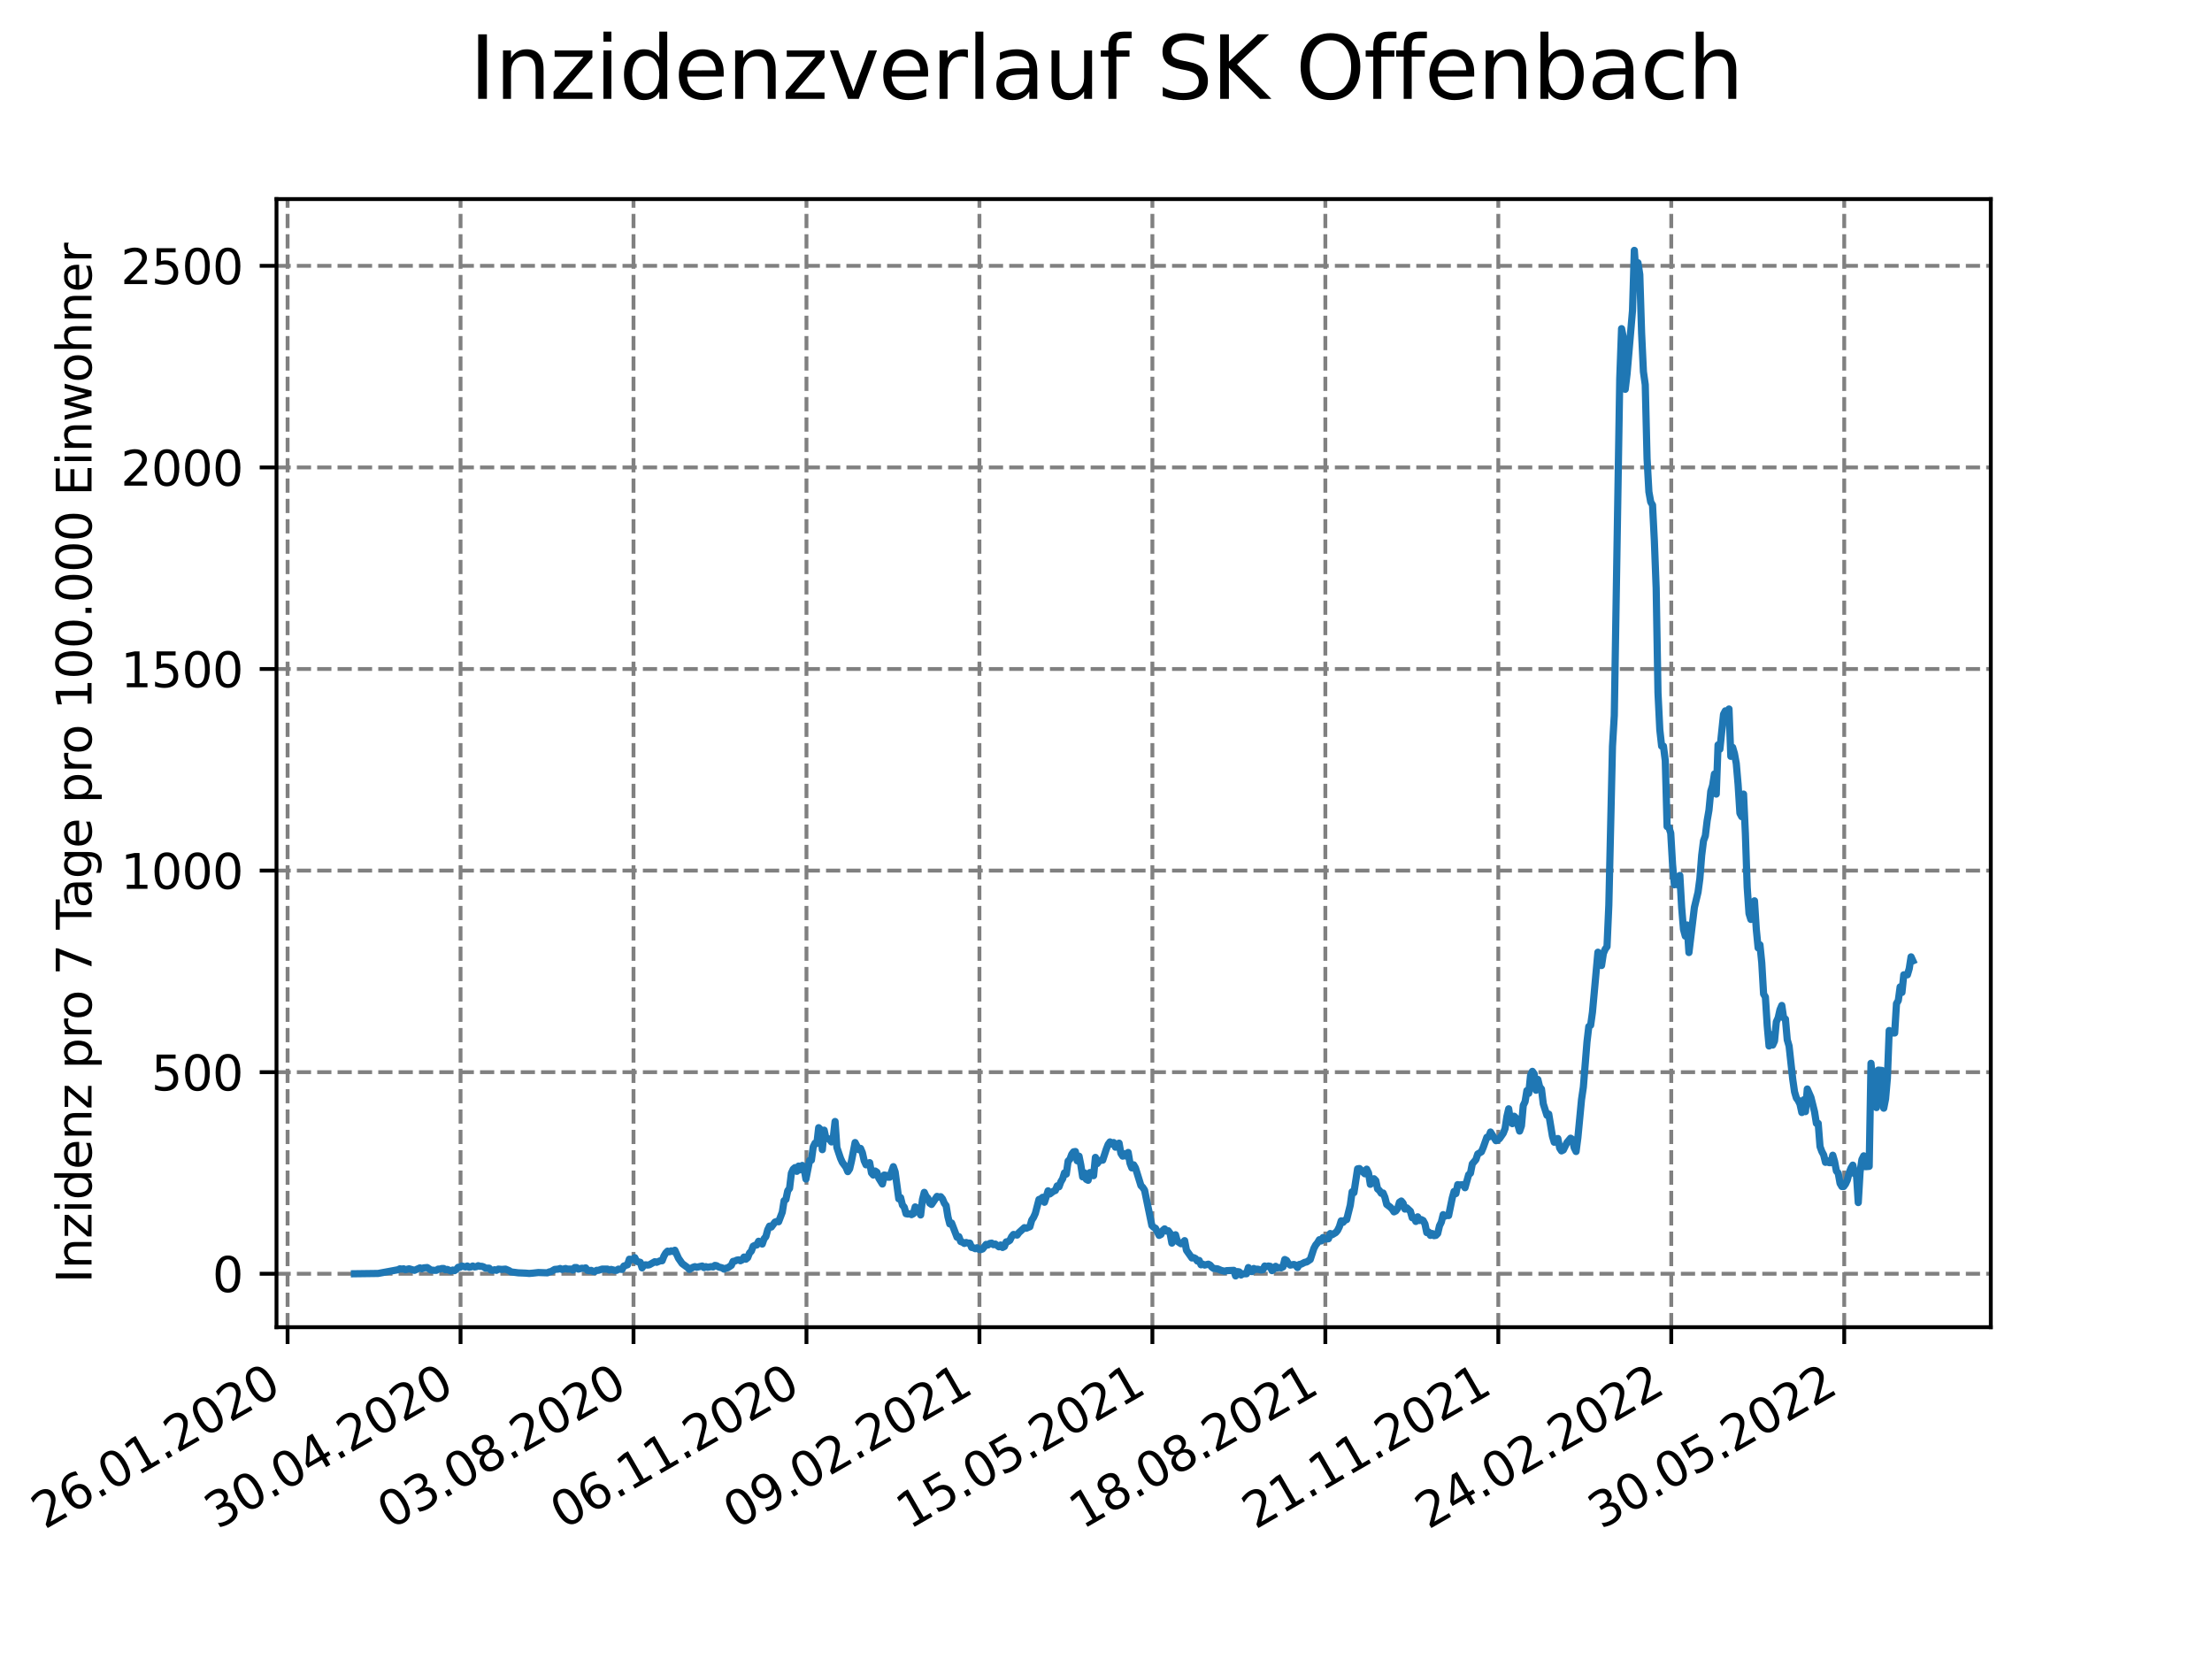 <?xml version="1.0" encoding="utf-8" standalone="no"?>
<!DOCTYPE svg PUBLIC "-//W3C//DTD SVG 1.1//EN"
  "http://www.w3.org/Graphics/SVG/1.1/DTD/svg11.dtd">
<svg xmlns:xlink="http://www.w3.org/1999/xlink" width="460.8pt" height="345.6pt" viewBox="0 0 460.8 345.6" xmlns="http://www.w3.org/2000/svg" version="1.1">
 <defs>
  <style type="text/css">*{stroke-linejoin: round; stroke-linecap: butt}</style>
 </defs>
 <g id="figure_1">
  <g id="patch_1">
   <path d="M 0 345.6 
L 460.8 345.6 
L 460.8 0 
L 0 0 
z
" style="fill: #ffffff"/>
  </g>
  <g id="axes_1">
   <g id="patch_2">
    <path d="M 57.6 276.48 
L 414.72 276.48 
L 414.72 41.472 
L 57.6 41.472 
z
" style="fill: #ffffff"/>
   </g>
   <g id="matplotlib.axis_1">
    <g id="xtick_1">
     <g id="line2d_1">
      <path d="M 59.91 276.48 
L 59.91 41.472 
" clip-path="url(#p2d84b7c6f8)" style="fill: none; stroke-dasharray: 2.96,1.28; stroke-dashoffset: 0; stroke: #808080; stroke-width: 0.8"/>
     </g>
     <g id="line2d_2">
      <defs>
       <path id="m01590e7785" d="M 0 0 
L 0 3.5 
" style="stroke: #000000; stroke-width: 0.8"/>
      </defs>
      <g>
       <use xlink:href="#m01590e7785" x="59.91" y="276.48" style="stroke: #000000; stroke-width: 0.8"/>
      </g>
     </g>
     <g id="text_1">
      <!-- 26.01.2020 -->
      <g transform="translate(9.285 318.689)rotate(-30)scale(0.1 -0.1)">
       <defs>
        <path id="DejaVuSans-32" d="M 1228 531 
L 3431 531 
L 3431 0 
L 469 0 
L 469 531 
Q 828 903 1448 1529 
Q 2069 2156 2228 2338 
Q 2531 2678 2651 2914 
Q 2772 3150 2772 3378 
Q 2772 3750 2511 3984 
Q 2250 4219 1831 4219 
Q 1534 4219 1204 4116 
Q 875 4013 500 3803 
L 500 4441 
Q 881 4594 1212 4672 
Q 1544 4750 1819 4750 
Q 2544 4750 2975 4387 
Q 3406 4025 3406 3419 
Q 3406 3131 3298 2873 
Q 3191 2616 2906 2266 
Q 2828 2175 2409 1742 
Q 1991 1309 1228 531 
z
" transform="scale(0.016)"/>
        <path id="DejaVuSans-36" d="M 2113 2584 
Q 1688 2584 1439 2293 
Q 1191 2003 1191 1497 
Q 1191 994 1439 701 
Q 1688 409 2113 409 
Q 2538 409 2786 701 
Q 3034 994 3034 1497 
Q 3034 2003 2786 2293 
Q 2538 2584 2113 2584 
z
M 3366 4563 
L 3366 3988 
Q 3128 4100 2886 4159 
Q 2644 4219 2406 4219 
Q 1781 4219 1451 3797 
Q 1122 3375 1075 2522 
Q 1259 2794 1537 2939 
Q 1816 3084 2150 3084 
Q 2853 3084 3261 2657 
Q 3669 2231 3669 1497 
Q 3669 778 3244 343 
Q 2819 -91 2113 -91 
Q 1303 -91 875 529 
Q 447 1150 447 2328 
Q 447 3434 972 4092 
Q 1497 4750 2381 4750 
Q 2619 4750 2861 4703 
Q 3103 4656 3366 4563 
z
" transform="scale(0.016)"/>
        <path id="DejaVuSans-2e" d="M 684 794 
L 1344 794 
L 1344 0 
L 684 0 
L 684 794 
z
" transform="scale(0.016)"/>
        <path id="DejaVuSans-30" d="M 2034 4250 
Q 1547 4250 1301 3770 
Q 1056 3291 1056 2328 
Q 1056 1369 1301 889 
Q 1547 409 2034 409 
Q 2525 409 2770 889 
Q 3016 1369 3016 2328 
Q 3016 3291 2770 3770 
Q 2525 4250 2034 4250 
z
M 2034 4750 
Q 2819 4750 3233 4129 
Q 3647 3509 3647 2328 
Q 3647 1150 3233 529 
Q 2819 -91 2034 -91 
Q 1250 -91 836 529 
Q 422 1150 422 2328 
Q 422 3509 836 4129 
Q 1250 4750 2034 4750 
z
" transform="scale(0.016)"/>
        <path id="DejaVuSans-31" d="M 794 531 
L 1825 531 
L 1825 4091 
L 703 3866 
L 703 4441 
L 1819 4666 
L 2450 4666 
L 2450 531 
L 3481 531 
L 3481 0 
L 794 0 
L 794 531 
z
" transform="scale(0.016)"/>
       </defs>
       <use xlink:href="#DejaVuSans-32"/>
       <use xlink:href="#DejaVuSans-36" x="63.623"/>
       <use xlink:href="#DejaVuSans-2e" x="127.246"/>
       <use xlink:href="#DejaVuSans-30" x="159.033"/>
       <use xlink:href="#DejaVuSans-31" x="222.656"/>
       <use xlink:href="#DejaVuSans-2e" x="286.279"/>
       <use xlink:href="#DejaVuSans-32" x="318.066"/>
       <use xlink:href="#DejaVuSans-30" x="381.689"/>
       <use xlink:href="#DejaVuSans-32" x="445.312"/>
       <use xlink:href="#DejaVuSans-30" x="508.936"/>
      </g>
     </g>
    </g>
    <g id="xtick_2">
     <g id="line2d_3">
      <path d="M 95.941 276.48 
L 95.941 41.472 
" clip-path="url(#p2d84b7c6f8)" style="fill: none; stroke-dasharray: 2.96,1.28; stroke-dashoffset: 0; stroke: #808080; stroke-width: 0.8"/>
     </g>
     <g id="line2d_4">
      <g>
       <use xlink:href="#m01590e7785" x="95.941" y="276.48" style="stroke: #000000; stroke-width: 0.8"/>
      </g>
     </g>
     <g id="text_2">
      <!-- 30.04.2020 -->
      <g transform="translate(45.316 318.689)rotate(-30)scale(0.1 -0.1)">
       <defs>
        <path id="DejaVuSans-33" d="M 2597 2516 
Q 3050 2419 3304 2112 
Q 3559 1806 3559 1356 
Q 3559 666 3084 287 
Q 2609 -91 1734 -91 
Q 1441 -91 1130 -33 
Q 819 25 488 141 
L 488 750 
Q 750 597 1062 519 
Q 1375 441 1716 441 
Q 2309 441 2620 675 
Q 2931 909 2931 1356 
Q 2931 1769 2642 2001 
Q 2353 2234 1838 2234 
L 1294 2234 
L 1294 2753 
L 1863 2753 
Q 2328 2753 2575 2939 
Q 2822 3125 2822 3475 
Q 2822 3834 2567 4026 
Q 2313 4219 1838 4219 
Q 1578 4219 1281 4162 
Q 984 4106 628 3988 
L 628 4550 
Q 988 4650 1302 4700 
Q 1616 4750 1894 4750 
Q 2613 4750 3031 4423 
Q 3450 4097 3450 3541 
Q 3450 3153 3228 2886 
Q 3006 2619 2597 2516 
z
" transform="scale(0.016)"/>
        <path id="DejaVuSans-34" d="M 2419 4116 
L 825 1625 
L 2419 1625 
L 2419 4116 
z
M 2253 4666 
L 3047 4666 
L 3047 1625 
L 3713 1625 
L 3713 1100 
L 3047 1100 
L 3047 0 
L 2419 0 
L 2419 1100 
L 313 1100 
L 313 1709 
L 2253 4666 
z
" transform="scale(0.016)"/>
       </defs>
       <use xlink:href="#DejaVuSans-33"/>
       <use xlink:href="#DejaVuSans-30" x="63.623"/>
       <use xlink:href="#DejaVuSans-2e" x="127.246"/>
       <use xlink:href="#DejaVuSans-30" x="159.033"/>
       <use xlink:href="#DejaVuSans-34" x="222.656"/>
       <use xlink:href="#DejaVuSans-2e" x="286.279"/>
       <use xlink:href="#DejaVuSans-32" x="318.066"/>
       <use xlink:href="#DejaVuSans-30" x="381.689"/>
       <use xlink:href="#DejaVuSans-32" x="445.312"/>
       <use xlink:href="#DejaVuSans-30" x="508.936"/>
      </g>
     </g>
    </g>
    <g id="xtick_3">
     <g id="line2d_5">
      <path d="M 131.972 276.48 
L 131.972 41.472 
" clip-path="url(#p2d84b7c6f8)" style="fill: none; stroke-dasharray: 2.96,1.28; stroke-dashoffset: 0; stroke: #808080; stroke-width: 0.8"/>
     </g>
     <g id="line2d_6">
      <g>
       <use xlink:href="#m01590e7785" x="131.972" y="276.48" style="stroke: #000000; stroke-width: 0.8"/>
      </g>
     </g>
     <g id="text_3">
      <!-- 03.08.2020 -->
      <g transform="translate(81.346 318.689)rotate(-30)scale(0.1 -0.1)">
       <defs>
        <path id="DejaVuSans-38" d="M 2034 2216 
Q 1584 2216 1326 1975 
Q 1069 1734 1069 1313 
Q 1069 891 1326 650 
Q 1584 409 2034 409 
Q 2484 409 2743 651 
Q 3003 894 3003 1313 
Q 3003 1734 2745 1975 
Q 2488 2216 2034 2216 
z
M 1403 2484 
Q 997 2584 770 2862 
Q 544 3141 544 3541 
Q 544 4100 942 4425 
Q 1341 4750 2034 4750 
Q 2731 4750 3128 4425 
Q 3525 4100 3525 3541 
Q 3525 3141 3298 2862 
Q 3072 2584 2669 2484 
Q 3125 2378 3379 2068 
Q 3634 1759 3634 1313 
Q 3634 634 3220 271 
Q 2806 -91 2034 -91 
Q 1263 -91 848 271 
Q 434 634 434 1313 
Q 434 1759 690 2068 
Q 947 2378 1403 2484 
z
M 1172 3481 
Q 1172 3119 1398 2916 
Q 1625 2713 2034 2713 
Q 2441 2713 2670 2916 
Q 2900 3119 2900 3481 
Q 2900 3844 2670 4047 
Q 2441 4250 2034 4250 
Q 1625 4250 1398 4047 
Q 1172 3844 1172 3481 
z
" transform="scale(0.016)"/>
       </defs>
       <use xlink:href="#DejaVuSans-30"/>
       <use xlink:href="#DejaVuSans-33" x="63.623"/>
       <use xlink:href="#DejaVuSans-2e" x="127.246"/>
       <use xlink:href="#DejaVuSans-30" x="159.033"/>
       <use xlink:href="#DejaVuSans-38" x="222.656"/>
       <use xlink:href="#DejaVuSans-2e" x="286.279"/>
       <use xlink:href="#DejaVuSans-32" x="318.066"/>
       <use xlink:href="#DejaVuSans-30" x="381.689"/>
       <use xlink:href="#DejaVuSans-32" x="445.312"/>
       <use xlink:href="#DejaVuSans-30" x="508.936"/>
      </g>
     </g>
    </g>
    <g id="xtick_4">
     <g id="line2d_7">
      <path d="M 168.002 276.48 
L 168.002 41.472 
" clip-path="url(#p2d84b7c6f8)" style="fill: none; stroke-dasharray: 2.96,1.28; stroke-dashoffset: 0; stroke: #808080; stroke-width: 0.8"/>
     </g>
     <g id="line2d_8">
      <g>
       <use xlink:href="#m01590e7785" x="168.002" y="276.48" style="stroke: #000000; stroke-width: 0.8"/>
      </g>
     </g>
     <g id="text_4">
      <!-- 06.11.2020 -->
      <g transform="translate(117.377 318.689)rotate(-30)scale(0.1 -0.1)">
       <use xlink:href="#DejaVuSans-30"/>
       <use xlink:href="#DejaVuSans-36" x="63.623"/>
       <use xlink:href="#DejaVuSans-2e" x="127.246"/>
       <use xlink:href="#DejaVuSans-31" x="159.033"/>
       <use xlink:href="#DejaVuSans-31" x="222.656"/>
       <use xlink:href="#DejaVuSans-2e" x="286.279"/>
       <use xlink:href="#DejaVuSans-32" x="318.066"/>
       <use xlink:href="#DejaVuSans-30" x="381.689"/>
       <use xlink:href="#DejaVuSans-32" x="445.312"/>
       <use xlink:href="#DejaVuSans-30" x="508.936"/>
      </g>
     </g>
    </g>
    <g id="xtick_5">
     <g id="line2d_9">
      <path d="M 204.033 276.48 
L 204.033 41.472 
" clip-path="url(#p2d84b7c6f8)" style="fill: none; stroke-dasharray: 2.96,1.28; stroke-dashoffset: 0; stroke: #808080; stroke-width: 0.8"/>
     </g>
     <g id="line2d_10">
      <g>
       <use xlink:href="#m01590e7785" x="204.033" y="276.48" style="stroke: #000000; stroke-width: 0.8"/>
      </g>
     </g>
     <g id="text_5">
      <!-- 09.02.2021 -->
      <g transform="translate(153.408 318.689)rotate(-30)scale(0.1 -0.1)">
       <defs>
        <path id="DejaVuSans-39" d="M 703 97 
L 703 672 
Q 941 559 1184 500 
Q 1428 441 1663 441 
Q 2288 441 2617 861 
Q 2947 1281 2994 2138 
Q 2813 1869 2534 1725 
Q 2256 1581 1919 1581 
Q 1219 1581 811 2004 
Q 403 2428 403 3163 
Q 403 3881 828 4315 
Q 1253 4750 1959 4750 
Q 2769 4750 3195 4129 
Q 3622 3509 3622 2328 
Q 3622 1225 3098 567 
Q 2575 -91 1691 -91 
Q 1453 -91 1209 -44 
Q 966 3 703 97 
z
M 1959 2075 
Q 2384 2075 2632 2365 
Q 2881 2656 2881 3163 
Q 2881 3666 2632 3958 
Q 2384 4250 1959 4250 
Q 1534 4250 1286 3958 
Q 1038 3666 1038 3163 
Q 1038 2656 1286 2365 
Q 1534 2075 1959 2075 
z
" transform="scale(0.016)"/>
       </defs>
       <use xlink:href="#DejaVuSans-30"/>
       <use xlink:href="#DejaVuSans-39" x="63.623"/>
       <use xlink:href="#DejaVuSans-2e" x="127.246"/>
       <use xlink:href="#DejaVuSans-30" x="159.033"/>
       <use xlink:href="#DejaVuSans-32" x="222.656"/>
       <use xlink:href="#DejaVuSans-2e" x="286.279"/>
       <use xlink:href="#DejaVuSans-32" x="318.066"/>
       <use xlink:href="#DejaVuSans-30" x="381.689"/>
       <use xlink:href="#DejaVuSans-32" x="445.312"/>
       <use xlink:href="#DejaVuSans-31" x="508.936"/>
      </g>
     </g>
    </g>
    <g id="xtick_6">
     <g id="line2d_11">
      <path d="M 240.063 276.48 
L 240.063 41.472 
" clip-path="url(#p2d84b7c6f8)" style="fill: none; stroke-dasharray: 2.96,1.28; stroke-dashoffset: 0; stroke: #808080; stroke-width: 0.8"/>
     </g>
     <g id="line2d_12">
      <g>
       <use xlink:href="#m01590e7785" x="240.063" y="276.48" style="stroke: #000000; stroke-width: 0.8"/>
      </g>
     </g>
     <g id="text_6">
      <!-- 15.05.2021 -->
      <g transform="translate(189.438 318.689)rotate(-30)scale(0.1 -0.1)">
       <defs>
        <path id="DejaVuSans-35" d="M 691 4666 
L 3169 4666 
L 3169 4134 
L 1269 4134 
L 1269 2991 
Q 1406 3038 1543 3061 
Q 1681 3084 1819 3084 
Q 2600 3084 3056 2656 
Q 3513 2228 3513 1497 
Q 3513 744 3044 326 
Q 2575 -91 1722 -91 
Q 1428 -91 1123 -41 
Q 819 9 494 109 
L 494 744 
Q 775 591 1075 516 
Q 1375 441 1709 441 
Q 2250 441 2565 725 
Q 2881 1009 2881 1497 
Q 2881 1984 2565 2268 
Q 2250 2553 1709 2553 
Q 1456 2553 1204 2497 
Q 953 2441 691 2322 
L 691 4666 
z
" transform="scale(0.016)"/>
       </defs>
       <use xlink:href="#DejaVuSans-31"/>
       <use xlink:href="#DejaVuSans-35" x="63.623"/>
       <use xlink:href="#DejaVuSans-2e" x="127.246"/>
       <use xlink:href="#DejaVuSans-30" x="159.033"/>
       <use xlink:href="#DejaVuSans-35" x="222.656"/>
       <use xlink:href="#DejaVuSans-2e" x="286.279"/>
       <use xlink:href="#DejaVuSans-32" x="318.066"/>
       <use xlink:href="#DejaVuSans-30" x="381.689"/>
       <use xlink:href="#DejaVuSans-32" x="445.312"/>
       <use xlink:href="#DejaVuSans-31" x="508.936"/>
      </g>
     </g>
    </g>
    <g id="xtick_7">
     <g id="line2d_13">
      <path d="M 276.094 276.48 
L 276.094 41.472 
" clip-path="url(#p2d84b7c6f8)" style="fill: none; stroke-dasharray: 2.96,1.28; stroke-dashoffset: 0; stroke: #808080; stroke-width: 0.8"/>
     </g>
     <g id="line2d_14">
      <g>
       <use xlink:href="#m01590e7785" x="276.094" y="276.48" style="stroke: #000000; stroke-width: 0.8"/>
      </g>
     </g>
     <g id="text_7">
      <!-- 18.08.2021 -->
      <g transform="translate(225.469 318.689)rotate(-30)scale(0.1 -0.1)">
       <use xlink:href="#DejaVuSans-31"/>
       <use xlink:href="#DejaVuSans-38" x="63.623"/>
       <use xlink:href="#DejaVuSans-2e" x="127.246"/>
       <use xlink:href="#DejaVuSans-30" x="159.033"/>
       <use xlink:href="#DejaVuSans-38" x="222.656"/>
       <use xlink:href="#DejaVuSans-2e" x="286.279"/>
       <use xlink:href="#DejaVuSans-32" x="318.066"/>
       <use xlink:href="#DejaVuSans-30" x="381.689"/>
       <use xlink:href="#DejaVuSans-32" x="445.312"/>
       <use xlink:href="#DejaVuSans-31" x="508.936"/>
      </g>
     </g>
    </g>
    <g id="xtick_8">
     <g id="line2d_15">
      <path d="M 312.124 276.48 
L 312.124 41.472 
" clip-path="url(#p2d84b7c6f8)" style="fill: none; stroke-dasharray: 2.96,1.28; stroke-dashoffset: 0; stroke: #808080; stroke-width: 0.8"/>
     </g>
     <g id="line2d_16">
      <g>
       <use xlink:href="#m01590e7785" x="312.124" y="276.48" style="stroke: #000000; stroke-width: 0.8"/>
      </g>
     </g>
     <g id="text_8">
      <!-- 21.11.2021 -->
      <g transform="translate(261.499 318.689)rotate(-30)scale(0.1 -0.1)">
       <use xlink:href="#DejaVuSans-32"/>
       <use xlink:href="#DejaVuSans-31" x="63.623"/>
       <use xlink:href="#DejaVuSans-2e" x="127.246"/>
       <use xlink:href="#DejaVuSans-31" x="159.033"/>
       <use xlink:href="#DejaVuSans-31" x="222.656"/>
       <use xlink:href="#DejaVuSans-2e" x="286.279"/>
       <use xlink:href="#DejaVuSans-32" x="318.066"/>
       <use xlink:href="#DejaVuSans-30" x="381.689"/>
       <use xlink:href="#DejaVuSans-32" x="445.312"/>
       <use xlink:href="#DejaVuSans-31" x="508.936"/>
      </g>
     </g>
    </g>
    <g id="xtick_9">
     <g id="line2d_17">
      <path d="M 348.155 276.48 
L 348.155 41.472 
" clip-path="url(#p2d84b7c6f8)" style="fill: none; stroke-dasharray: 2.96,1.28; stroke-dashoffset: 0; stroke: #808080; stroke-width: 0.8"/>
     </g>
     <g id="line2d_18">
      <g>
       <use xlink:href="#m01590e7785" x="348.155" y="276.48" style="stroke: #000000; stroke-width: 0.8"/>
      </g>
     </g>
     <g id="text_9">
      <!-- 24.02.2022 -->
      <g transform="translate(297.53 318.689)rotate(-30)scale(0.1 -0.1)">
       <use xlink:href="#DejaVuSans-32"/>
       <use xlink:href="#DejaVuSans-34" x="63.623"/>
       <use xlink:href="#DejaVuSans-2e" x="127.246"/>
       <use xlink:href="#DejaVuSans-30" x="159.033"/>
       <use xlink:href="#DejaVuSans-32" x="222.656"/>
       <use xlink:href="#DejaVuSans-2e" x="286.279"/>
       <use xlink:href="#DejaVuSans-32" x="318.066"/>
       <use xlink:href="#DejaVuSans-30" x="381.689"/>
       <use xlink:href="#DejaVuSans-32" x="445.312"/>
       <use xlink:href="#DejaVuSans-32" x="508.936"/>
      </g>
     </g>
    </g>
    <g id="xtick_10">
     <g id="line2d_19">
      <path d="M 384.186 276.48 
L 384.186 41.472 
" clip-path="url(#p2d84b7c6f8)" style="fill: none; stroke-dasharray: 2.96,1.28; stroke-dashoffset: 0; stroke: #808080; stroke-width: 0.8"/>
     </g>
     <g id="line2d_20">
      <g>
       <use xlink:href="#m01590e7785" x="384.186" y="276.48" style="stroke: #000000; stroke-width: 0.8"/>
      </g>
     </g>
     <g id="text_10">
      <!-- 30.05.2022 -->
      <g transform="translate(333.56 318.689)rotate(-30)scale(0.1 -0.1)">
       <use xlink:href="#DejaVuSans-33"/>
       <use xlink:href="#DejaVuSans-30" x="63.623"/>
       <use xlink:href="#DejaVuSans-2e" x="127.246"/>
       <use xlink:href="#DejaVuSans-30" x="159.033"/>
       <use xlink:href="#DejaVuSans-35" x="222.656"/>
       <use xlink:href="#DejaVuSans-2e" x="286.279"/>
       <use xlink:href="#DejaVuSans-32" x="318.066"/>
       <use xlink:href="#DejaVuSans-30" x="381.689"/>
       <use xlink:href="#DejaVuSans-32" x="445.312"/>
       <use xlink:href="#DejaVuSans-32" x="508.936"/>
      </g>
     </g>
    </g>
   </g>
   <g id="matplotlib.axis_2">
    <g id="ytick_1">
     <g id="line2d_21">
      <path d="M 57.6 265.347 
L 414.72 265.347 
" clip-path="url(#p2d84b7c6f8)" style="fill: none; stroke-dasharray: 2.96,1.28; stroke-dashoffset: 0; stroke: #808080; stroke-width: 0.8"/>
     </g>
     <g id="line2d_22">
      <defs>
       <path id="m45a73d3c9c" d="M 0 0 
L -3.5 0 
" style="stroke: #000000; stroke-width: 0.8"/>
      </defs>
      <g>
       <use xlink:href="#m45a73d3c9c" x="57.6" y="265.347" style="stroke: #000000; stroke-width: 0.8"/>
      </g>
     </g>
     <g id="text_11">
      <!-- 0 -->
      <g transform="translate(44.237 269.146)scale(0.1 -0.1)">
       <use xlink:href="#DejaVuSans-30"/>
      </g>
     </g>
    </g>
    <g id="ytick_2">
     <g id="line2d_23">
      <path d="M 57.6 223.353 
L 414.72 223.353 
" clip-path="url(#p2d84b7c6f8)" style="fill: none; stroke-dasharray: 2.96,1.28; stroke-dashoffset: 0; stroke: #808080; stroke-width: 0.8"/>
     </g>
     <g id="line2d_24">
      <g>
       <use xlink:href="#m45a73d3c9c" x="57.6" y="223.353" style="stroke: #000000; stroke-width: 0.8"/>
      </g>
     </g>
     <g id="text_12">
      <!-- 500 -->
      <g transform="translate(31.512 227.152)scale(0.1 -0.1)">
       <use xlink:href="#DejaVuSans-35"/>
       <use xlink:href="#DejaVuSans-30" x="63.623"/>
       <use xlink:href="#DejaVuSans-30" x="127.246"/>
      </g>
     </g>
    </g>
    <g id="ytick_3">
     <g id="line2d_25">
      <path d="M 57.6 181.359 
L 414.72 181.359 
" clip-path="url(#p2d84b7c6f8)" style="fill: none; stroke-dasharray: 2.96,1.28; stroke-dashoffset: 0; stroke: #808080; stroke-width: 0.8"/>
     </g>
     <g id="line2d_26">
      <g>
       <use xlink:href="#m45a73d3c9c" x="57.6" y="181.359" style="stroke: #000000; stroke-width: 0.8"/>
      </g>
     </g>
     <g id="text_13">
      <!-- 1000 -->
      <g transform="translate(25.15 185.158)scale(0.1 -0.1)">
       <use xlink:href="#DejaVuSans-31"/>
       <use xlink:href="#DejaVuSans-30" x="63.623"/>
       <use xlink:href="#DejaVuSans-30" x="127.246"/>
       <use xlink:href="#DejaVuSans-30" x="190.869"/>
      </g>
     </g>
    </g>
    <g id="ytick_4">
     <g id="line2d_27">
      <path d="M 57.6 139.365 
L 414.72 139.365 
" clip-path="url(#p2d84b7c6f8)" style="fill: none; stroke-dasharray: 2.96,1.28; stroke-dashoffset: 0; stroke: #808080; stroke-width: 0.8"/>
     </g>
     <g id="line2d_28">
      <g>
       <use xlink:href="#m45a73d3c9c" x="57.6" y="139.365" style="stroke: #000000; stroke-width: 0.8"/>
      </g>
     </g>
     <g id="text_14">
      <!-- 1500 -->
      <g transform="translate(25.15 143.164)scale(0.1 -0.1)">
       <use xlink:href="#DejaVuSans-31"/>
       <use xlink:href="#DejaVuSans-35" x="63.623"/>
       <use xlink:href="#DejaVuSans-30" x="127.246"/>
       <use xlink:href="#DejaVuSans-30" x="190.869"/>
      </g>
     </g>
    </g>
    <g id="ytick_5">
     <g id="line2d_29">
      <path d="M 57.6 97.371 
L 414.72 97.371 
" clip-path="url(#p2d84b7c6f8)" style="fill: none; stroke-dasharray: 2.96,1.28; stroke-dashoffset: 0; stroke: #808080; stroke-width: 0.8"/>
     </g>
     <g id="line2d_30">
      <g>
       <use xlink:href="#m45a73d3c9c" x="57.6" y="97.371" style="stroke: #000000; stroke-width: 0.8"/>
      </g>
     </g>
     <g id="text_15">
      <!-- 2000 -->
      <g transform="translate(25.15 101.171)scale(0.1 -0.1)">
       <use xlink:href="#DejaVuSans-32"/>
       <use xlink:href="#DejaVuSans-30" x="63.623"/>
       <use xlink:href="#DejaVuSans-30" x="127.246"/>
       <use xlink:href="#DejaVuSans-30" x="190.869"/>
      </g>
     </g>
    </g>
    <g id="ytick_6">
     <g id="line2d_31">
      <path d="M 57.6 55.378 
L 414.72 55.378 
" clip-path="url(#p2d84b7c6f8)" style="fill: none; stroke-dasharray: 2.96,1.28; stroke-dashoffset: 0; stroke: #808080; stroke-width: 0.8"/>
     </g>
     <g id="line2d_32">
      <g>
       <use xlink:href="#m45a73d3c9c" x="57.6" y="55.378" style="stroke: #000000; stroke-width: 0.8"/>
      </g>
     </g>
     <g id="text_16">
      <!-- 2500 -->
      <g transform="translate(25.15 59.177)scale(0.1 -0.1)">
       <use xlink:href="#DejaVuSans-32"/>
       <use xlink:href="#DejaVuSans-35" x="63.623"/>
       <use xlink:href="#DejaVuSans-30" x="127.246"/>
       <use xlink:href="#DejaVuSans-30" x="190.869"/>
      </g>
     </g>
    </g>
    <g id="text_17">
     <!-- Inzidenz pro 7 Tage pro 100.000 Einwohner -->
     <g transform="translate(19.07 267.301)rotate(-90)scale(0.1 -0.1)">
      <defs>
       <path id="DejaVuSans-49" d="M 628 4666 
L 1259 4666 
L 1259 0 
L 628 0 
L 628 4666 
z
" transform="scale(0.016)"/>
       <path id="DejaVuSans-6e" d="M 3513 2113 
L 3513 0 
L 2938 0 
L 2938 2094 
Q 2938 2591 2744 2837 
Q 2550 3084 2163 3084 
Q 1697 3084 1428 2787 
Q 1159 2491 1159 1978 
L 1159 0 
L 581 0 
L 581 3500 
L 1159 3500 
L 1159 2956 
Q 1366 3272 1645 3428 
Q 1925 3584 2291 3584 
Q 2894 3584 3203 3211 
Q 3513 2838 3513 2113 
z
" transform="scale(0.016)"/>
       <path id="DejaVuSans-7a" d="M 353 3500 
L 3084 3500 
L 3084 2975 
L 922 459 
L 3084 459 
L 3084 0 
L 275 0 
L 275 525 
L 2438 3041 
L 353 3041 
L 353 3500 
z
" transform="scale(0.016)"/>
       <path id="DejaVuSans-69" d="M 603 3500 
L 1178 3500 
L 1178 0 
L 603 0 
L 603 3500 
z
M 603 4863 
L 1178 4863 
L 1178 4134 
L 603 4134 
L 603 4863 
z
" transform="scale(0.016)"/>
       <path id="DejaVuSans-64" d="M 2906 2969 
L 2906 4863 
L 3481 4863 
L 3481 0 
L 2906 0 
L 2906 525 
Q 2725 213 2448 61 
Q 2172 -91 1784 -91 
Q 1150 -91 751 415 
Q 353 922 353 1747 
Q 353 2572 751 3078 
Q 1150 3584 1784 3584 
Q 2172 3584 2448 3432 
Q 2725 3281 2906 2969 
z
M 947 1747 
Q 947 1113 1208 752 
Q 1469 391 1925 391 
Q 2381 391 2643 752 
Q 2906 1113 2906 1747 
Q 2906 2381 2643 2742 
Q 2381 3103 1925 3103 
Q 1469 3103 1208 2742 
Q 947 2381 947 1747 
z
" transform="scale(0.016)"/>
       <path id="DejaVuSans-65" d="M 3597 1894 
L 3597 1613 
L 953 1613 
Q 991 1019 1311 708 
Q 1631 397 2203 397 
Q 2534 397 2845 478 
Q 3156 559 3463 722 
L 3463 178 
Q 3153 47 2828 -22 
Q 2503 -91 2169 -91 
Q 1331 -91 842 396 
Q 353 884 353 1716 
Q 353 2575 817 3079 
Q 1281 3584 2069 3584 
Q 2775 3584 3186 3129 
Q 3597 2675 3597 1894 
z
M 3022 2063 
Q 3016 2534 2758 2815 
Q 2500 3097 2075 3097 
Q 1594 3097 1305 2825 
Q 1016 2553 972 2059 
L 3022 2063 
z
" transform="scale(0.016)"/>
       <path id="DejaVuSans-20" transform="scale(0.016)"/>
       <path id="DejaVuSans-70" d="M 1159 525 
L 1159 -1331 
L 581 -1331 
L 581 3500 
L 1159 3500 
L 1159 2969 
Q 1341 3281 1617 3432 
Q 1894 3584 2278 3584 
Q 2916 3584 3314 3078 
Q 3713 2572 3713 1747 
Q 3713 922 3314 415 
Q 2916 -91 2278 -91 
Q 1894 -91 1617 61 
Q 1341 213 1159 525 
z
M 3116 1747 
Q 3116 2381 2855 2742 
Q 2594 3103 2138 3103 
Q 1681 3103 1420 2742 
Q 1159 2381 1159 1747 
Q 1159 1113 1420 752 
Q 1681 391 2138 391 
Q 2594 391 2855 752 
Q 3116 1113 3116 1747 
z
" transform="scale(0.016)"/>
       <path id="DejaVuSans-72" d="M 2631 2963 
Q 2534 3019 2420 3045 
Q 2306 3072 2169 3072 
Q 1681 3072 1420 2755 
Q 1159 2438 1159 1844 
L 1159 0 
L 581 0 
L 581 3500 
L 1159 3500 
L 1159 2956 
Q 1341 3275 1631 3429 
Q 1922 3584 2338 3584 
Q 2397 3584 2469 3576 
Q 2541 3569 2628 3553 
L 2631 2963 
z
" transform="scale(0.016)"/>
       <path id="DejaVuSans-6f" d="M 1959 3097 
Q 1497 3097 1228 2736 
Q 959 2375 959 1747 
Q 959 1119 1226 758 
Q 1494 397 1959 397 
Q 2419 397 2687 759 
Q 2956 1122 2956 1747 
Q 2956 2369 2687 2733 
Q 2419 3097 1959 3097 
z
M 1959 3584 
Q 2709 3584 3137 3096 
Q 3566 2609 3566 1747 
Q 3566 888 3137 398 
Q 2709 -91 1959 -91 
Q 1206 -91 779 398 
Q 353 888 353 1747 
Q 353 2609 779 3096 
Q 1206 3584 1959 3584 
z
" transform="scale(0.016)"/>
       <path id="DejaVuSans-37" d="M 525 4666 
L 3525 4666 
L 3525 4397 
L 1831 0 
L 1172 0 
L 2766 4134 
L 525 4134 
L 525 4666 
z
" transform="scale(0.016)"/>
       <path id="DejaVuSans-54" d="M -19 4666 
L 3928 4666 
L 3928 4134 
L 2272 4134 
L 2272 0 
L 1638 0 
L 1638 4134 
L -19 4134 
L -19 4666 
z
" transform="scale(0.016)"/>
       <path id="DejaVuSans-61" d="M 2194 1759 
Q 1497 1759 1228 1600 
Q 959 1441 959 1056 
Q 959 750 1161 570 
Q 1363 391 1709 391 
Q 2188 391 2477 730 
Q 2766 1069 2766 1631 
L 2766 1759 
L 2194 1759 
z
M 3341 1997 
L 3341 0 
L 2766 0 
L 2766 531 
Q 2569 213 2275 61 
Q 1981 -91 1556 -91 
Q 1019 -91 701 211 
Q 384 513 384 1019 
Q 384 1609 779 1909 
Q 1175 2209 1959 2209 
L 2766 2209 
L 2766 2266 
Q 2766 2663 2505 2880 
Q 2244 3097 1772 3097 
Q 1472 3097 1187 3025 
Q 903 2953 641 2809 
L 641 3341 
Q 956 3463 1253 3523 
Q 1550 3584 1831 3584 
Q 2591 3584 2966 3190 
Q 3341 2797 3341 1997 
z
" transform="scale(0.016)"/>
       <path id="DejaVuSans-67" d="M 2906 1791 
Q 2906 2416 2648 2759 
Q 2391 3103 1925 3103 
Q 1463 3103 1205 2759 
Q 947 2416 947 1791 
Q 947 1169 1205 825 
Q 1463 481 1925 481 
Q 2391 481 2648 825 
Q 2906 1169 2906 1791 
z
M 3481 434 
Q 3481 -459 3084 -895 
Q 2688 -1331 1869 -1331 
Q 1566 -1331 1297 -1286 
Q 1028 -1241 775 -1147 
L 775 -588 
Q 1028 -725 1275 -790 
Q 1522 -856 1778 -856 
Q 2344 -856 2625 -561 
Q 2906 -266 2906 331 
L 2906 616 
Q 2728 306 2450 153 
Q 2172 0 1784 0 
Q 1141 0 747 490 
Q 353 981 353 1791 
Q 353 2603 747 3093 
Q 1141 3584 1784 3584 
Q 2172 3584 2450 3431 
Q 2728 3278 2906 2969 
L 2906 3500 
L 3481 3500 
L 3481 434 
z
" transform="scale(0.016)"/>
       <path id="DejaVuSans-45" d="M 628 4666 
L 3578 4666 
L 3578 4134 
L 1259 4134 
L 1259 2753 
L 3481 2753 
L 3481 2222 
L 1259 2222 
L 1259 531 
L 3634 531 
L 3634 0 
L 628 0 
L 628 4666 
z
" transform="scale(0.016)"/>
       <path id="DejaVuSans-77" d="M 269 3500 
L 844 3500 
L 1563 769 
L 2278 3500 
L 2956 3500 
L 3675 769 
L 4391 3500 
L 4966 3500 
L 4050 0 
L 3372 0 
L 2619 2869 
L 1863 0 
L 1184 0 
L 269 3500 
z
" transform="scale(0.016)"/>
       <path id="DejaVuSans-68" d="M 3513 2113 
L 3513 0 
L 2938 0 
L 2938 2094 
Q 2938 2591 2744 2837 
Q 2550 3084 2163 3084 
Q 1697 3084 1428 2787 
Q 1159 2491 1159 1978 
L 1159 0 
L 581 0 
L 581 4863 
L 1159 4863 
L 1159 2956 
Q 1366 3272 1645 3428 
Q 1925 3584 2291 3584 
Q 2894 3584 3203 3211 
Q 3513 2838 3513 2113 
z
" transform="scale(0.016)"/>
      </defs>
      <use xlink:href="#DejaVuSans-49"/>
      <use xlink:href="#DejaVuSans-6e" x="29.492"/>
      <use xlink:href="#DejaVuSans-7a" x="92.871"/>
      <use xlink:href="#DejaVuSans-69" x="145.361"/>
      <use xlink:href="#DejaVuSans-64" x="173.145"/>
      <use xlink:href="#DejaVuSans-65" x="236.621"/>
      <use xlink:href="#DejaVuSans-6e" x="298.145"/>
      <use xlink:href="#DejaVuSans-7a" x="361.523"/>
      <use xlink:href="#DejaVuSans-20" x="414.014"/>
      <use xlink:href="#DejaVuSans-70" x="445.801"/>
      <use xlink:href="#DejaVuSans-72" x="509.277"/>
      <use xlink:href="#DejaVuSans-6f" x="548.141"/>
      <use xlink:href="#DejaVuSans-20" x="609.322"/>
      <use xlink:href="#DejaVuSans-37" x="641.109"/>
      <use xlink:href="#DejaVuSans-20" x="704.732"/>
      <use xlink:href="#DejaVuSans-54" x="736.52"/>
      <use xlink:href="#DejaVuSans-61" x="781.104"/>
      <use xlink:href="#DejaVuSans-67" x="842.383"/>
      <use xlink:href="#DejaVuSans-65" x="905.859"/>
      <use xlink:href="#DejaVuSans-20" x="967.383"/>
      <use xlink:href="#DejaVuSans-70" x="999.17"/>
      <use xlink:href="#DejaVuSans-72" x="1062.646"/>
      <use xlink:href="#DejaVuSans-6f" x="1101.51"/>
      <use xlink:href="#DejaVuSans-20" x="1162.691"/>
      <use xlink:href="#DejaVuSans-31" x="1194.479"/>
      <use xlink:href="#DejaVuSans-30" x="1258.102"/>
      <use xlink:href="#DejaVuSans-30" x="1321.725"/>
      <use xlink:href="#DejaVuSans-2e" x="1385.348"/>
      <use xlink:href="#DejaVuSans-30" x="1417.135"/>
      <use xlink:href="#DejaVuSans-30" x="1480.758"/>
      <use xlink:href="#DejaVuSans-30" x="1544.381"/>
      <use xlink:href="#DejaVuSans-20" x="1608.004"/>
      <use xlink:href="#DejaVuSans-45" x="1639.791"/>
      <use xlink:href="#DejaVuSans-69" x="1702.975"/>
      <use xlink:href="#DejaVuSans-6e" x="1730.758"/>
      <use xlink:href="#DejaVuSans-77" x="1794.137"/>
      <use xlink:href="#DejaVuSans-6f" x="1875.924"/>
      <use xlink:href="#DejaVuSans-68" x="1937.105"/>
      <use xlink:href="#DejaVuSans-6e" x="2000.484"/>
      <use xlink:href="#DejaVuSans-65" x="2063.863"/>
      <use xlink:href="#DejaVuSans-72" x="2125.387"/>
     </g>
    </g>
   </g>
   <g id="line2d_33">
    <path d="M 73.833 265.347 
L 78.763 265.282 
L 82.935 264.508 
L 83.314 264.315 
L 83.694 264.38 
L 84.073 264.315 
L 84.452 264.508 
L 85.211 264.315 
L 86.349 264.637 
L 87.486 264.122 
L 87.866 264.315 
L 88.245 264.122 
L 89.004 264.057 
L 89.762 264.573 
L 90.521 264.637 
L 90.9 264.637 
L 91.279 264.38 
L 91.658 264.38 
L 92.038 264.251 
L 92.417 264.251 
L 92.796 264.508 
L 93.175 264.444 
L 93.934 264.766 
L 94.313 264.573 
L 94.693 264.702 
L 95.072 264.444 
L 95.451 263.993 
L 95.83 263.993 
L 96.21 263.735 
L 96.968 263.928 
L 97.347 263.735 
L 97.727 263.993 
L 98.106 263.928 
L 98.485 263.735 
L 98.865 263.928 
L 99.244 263.864 
L 99.623 263.67 
L 100.002 263.799 
L 100.382 263.799 
L 100.761 263.928 
L 101.14 264.186 
L 101.899 264.186 
L 102.278 264.573 
L 102.657 264.637 
L 103.036 264.508 
L 103.416 264.637 
L 103.795 264.38 
L 104.554 264.444 
L 105.312 264.38 
L 106.071 264.702 
L 106.45 264.96 
L 107.967 265.153 
L 109.484 265.218 
L 110.243 265.282 
L 111.001 265.218 
L 112.139 265.089 
L 114.035 265.153 
L 114.415 264.96 
L 114.794 264.895 
L 115.552 264.444 
L 116.311 264.38 
L 116.69 264.251 
L 117.069 264.444 
L 117.828 264.251 
L 118.207 264.38 
L 118.966 264.38 
L 119.345 264.573 
L 119.724 264.057 
L 120.104 264.057 
L 120.483 264.38 
L 121.241 264.186 
L 121.621 264.251 
L 122 264.122 
L 122.379 264.637 
L 122.758 264.702 
L 123.138 264.637 
L 123.517 264.831 
L 123.896 264.895 
L 124.276 264.637 
L 124.655 264.637 
L 125.413 264.38 
L 126.551 264.38 
L 126.93 264.573 
L 127.31 264.444 
L 128.068 264.637 
L 128.448 264.637 
L 128.827 264.38 
L 129.585 264.444 
L 129.965 263.735 
L 130.723 263.477 
L 131.102 262.317 
L 131.861 262.381 
L 132.24 261.994 
L 132.619 262.768 
L 133.378 262.961 
L 133.757 264.122 
L 134.137 263.541 
L 134.516 263.477 
L 134.895 263.541 
L 135.274 263.477 
L 136.412 262.832 
L 136.791 262.961 
L 137.55 262.639 
L 137.929 262.639 
L 138.309 261.672 
L 138.688 261.027 
L 139.067 260.64 
L 139.446 260.769 
L 139.826 260.576 
L 140.205 260.705 
L 140.584 260.447 
L 141.343 262.123 
L 142.101 263.219 
L 143.239 264.057 
L 143.618 264.444 
L 144.377 263.993 
L 144.756 263.864 
L 145.135 263.993 
L 146.273 263.735 
L 146.652 264.057 
L 147.032 263.864 
L 147.411 263.993 
L 148.17 263.864 
L 148.549 263.928 
L 148.928 263.606 
L 149.307 263.67 
L 149.687 263.928 
L 150.445 264.122 
L 150.824 264.38 
L 151.204 264.186 
L 151.583 264.122 
L 152.341 263.606 
L 152.721 262.768 
L 153.1 262.703 
L 153.479 262.51 
L 153.859 262.446 
L 154.238 262.639 
L 154.617 262.446 
L 154.996 261.865 
L 155.376 262.317 
L 155.755 261.994 
L 156.134 261.027 
L 156.513 260.64 
L 156.893 259.609 
L 157.272 259.416 
L 157.651 259.351 
L 158.031 258.578 
L 158.789 259.158 
L 159.168 258.062 
L 159.548 257.611 
L 159.927 256.192 
L 160.306 255.419 
L 160.685 255.612 
L 161.444 254.581 
L 161.823 254.452 
L 162.202 254.516 
L 162.961 252.518 
L 163.34 250.132 
L 163.72 249.874 
L 164.099 248.069 
L 164.478 247.554 
L 164.857 244.395 
L 165.237 243.557 
L 165.616 243.234 
L 165.995 244.008 
L 166.374 242.912 
L 166.754 243.686 
L 167.133 242.783 
L 167.512 243.428 
L 167.892 245.62 
L 168.65 241.752 
L 169.029 241.687 
L 169.409 238.915 
L 169.788 238.141 
L 170.167 238.206 
L 170.546 234.918 
L 170.926 235.305 
L 171.305 239.495 
L 171.684 235.434 
L 172.063 237.174 
L 172.443 237.174 
L 172.822 237.368 
L 173.201 237.884 
L 173.581 236.981 
L 173.96 233.629 
L 174.339 239.044 
L 175.098 241.3 
L 175.477 242.138 
L 176.235 243.17 
L 176.615 244.072 
L 176.994 243.492 
L 177.373 241.881 
L 178.132 238.013 
L 178.89 239.495 
L 179.27 239.237 
L 179.649 240.14 
L 180.028 241.816 
L 180.407 242.654 
L 180.787 242.525 
L 181.166 242.203 
L 181.545 244.33 
L 181.924 244.782 
L 182.304 243.944 
L 182.683 244.201 
L 183.062 245.426 
L 183.821 246.651 
L 184.2 244.782 
L 184.579 244.846 
L 184.959 245.233 
L 185.338 245.233 
L 186.096 243.041 
L 186.476 244.137 
L 187.234 249.746 
L 187.614 249.488 
L 187.993 251.035 
L 188.372 251.486 
L 188.751 252.84 
L 189.131 252.904 
L 189.51 252.84 
L 189.889 253.033 
L 190.268 252.84 
L 190.648 251.422 
L 191.027 251.615 
L 191.785 253.098 
L 192.165 249.874 
L 192.544 248.392 
L 192.923 249.23 
L 193.303 249.617 
L 193.682 250.648 
L 194.061 250.906 
L 195.199 249.23 
L 195.578 249.359 
L 195.957 249.294 
L 196.337 249.746 
L 196.716 250.648 
L 197.095 251.164 
L 197.475 253.485 
L 197.854 254.967 
L 198.233 254.774 
L 199.371 257.739 
L 199.75 257.611 
L 200.129 258.642 
L 200.509 258.771 
L 200.888 259.029 
L 201.267 258.835 
L 201.646 258.964 
L 202.026 258.964 
L 202.405 259.867 
L 202.784 259.931 
L 203.164 260.125 
L 203.543 259.931 
L 203.922 260.254 
L 204.301 260.318 
L 204.681 260.189 
L 205.439 259.222 
L 205.818 259.351 
L 206.198 259.029 
L 206.577 258.964 
L 206.956 259.287 
L 207.336 259.158 
L 208.094 259.738 
L 208.473 259.351 
L 208.853 259.867 
L 209.232 259.673 
L 209.611 258.706 
L 209.99 258.642 
L 210.37 258.384 
L 210.749 257.611 
L 211.128 257.159 
L 211.887 257.288 
L 212.266 256.772 
L 213.404 255.741 
L 213.783 255.87 
L 214.542 255.548 
L 214.921 254.194 
L 215.3 253.614 
L 215.679 252.775 
L 216.438 249.874 
L 216.817 249.746 
L 217.197 249.423 
L 217.576 250.455 
L 218.334 248.069 
L 218.714 248.714 
L 219.472 248.134 
L 219.851 248.005 
L 220.231 247.038 
L 220.61 247.231 
L 220.989 246.2 
L 221.368 245.555 
L 221.748 244.33 
L 222.127 244.588 
L 222.506 241.881 
L 222.886 241.494 
L 223.265 240.462 
L 223.644 239.947 
L 224.023 239.882 
L 224.403 241.816 
L 224.782 240.849 
L 225.161 242.719 
L 225.54 245.168 
L 225.92 244.33 
L 226.299 245.684 
L 226.678 245.878 
L 227.058 244.266 
L 227.816 244.911 
L 228.195 241.107 
L 228.575 242.396 
L 228.954 241.881 
L 229.333 241.687 
L 229.712 241.687 
L 230.471 239.366 
L 230.85 238.399 
L 231.229 237.884 
L 231.609 238.335 
L 231.988 238.013 
L 232.367 238.98 
L 232.747 238.335 
L 233.126 238.141 
L 233.505 240.269 
L 233.884 240.849 
L 234.264 240.333 
L 234.643 240.849 
L 235.022 240.075 
L 235.401 242.332 
L 235.781 243.299 
L 236.16 242.654 
L 236.539 243.299 
L 237.677 246.973 
L 238.056 247.36 
L 238.436 247.94 
L 239.953 255.29 
L 240.332 255.676 
L 240.711 255.87 
L 241.47 257.353 
L 241.849 257.159 
L 242.228 256.321 
L 242.608 255.999 
L 242.987 256.45 
L 243.366 256.386 
L 243.745 256.901 
L 244.125 258.964 
L 244.504 257.804 
L 244.883 257.224 
L 245.262 258.578 
L 246.021 259.093 
L 246.4 258.9 
L 246.78 258.449 
L 247.159 260.447 
L 248.297 262.059 
L 248.676 261.994 
L 249.055 262.188 
L 249.434 262.703 
L 249.814 262.574 
L 250.193 263.477 
L 250.572 263.348 
L 250.952 263.541 
L 251.71 263.348 
L 252.089 263.541 
L 252.469 263.993 
L 252.848 264.251 
L 253.606 264.315 
L 254.365 264.637 
L 255.123 264.831 
L 255.503 264.702 
L 257.02 264.637 
L 257.399 265.798 
L 257.778 264.895 
L 258.158 264.96 
L 258.537 265.604 
L 258.916 265.347 
L 259.675 265.347 
L 260.054 264.057 
L 260.433 264.831 
L 260.813 264.895 
L 261.192 264.251 
L 261.571 264.444 
L 261.95 264.38 
L 262.709 264.573 
L 263.088 264.508 
L 263.467 263.735 
L 263.847 263.864 
L 264.226 263.735 
L 264.605 263.799 
L 264.984 264.702 
L 265.364 264.38 
L 265.743 263.799 
L 266.122 264.122 
L 266.502 264.057 
L 266.881 264.122 
L 267.26 263.928 
L 267.639 262.381 
L 268.019 262.574 
L 268.398 263.219 
L 268.777 263.541 
L 269.536 263.413 
L 269.915 263.541 
L 270.294 264.057 
L 270.674 263.413 
L 271.053 263.348 
L 271.811 262.961 
L 272.191 262.897 
L 272.949 262.381 
L 273.708 260.06 
L 274.087 259.351 
L 274.466 258.9 
L 274.845 258.255 
L 275.225 258.513 
L 275.604 257.804 
L 275.983 258.126 
L 276.742 258.062 
L 277.121 256.966 
L 277.5 257.224 
L 278.259 256.772 
L 278.638 256.321 
L 279.017 255.548 
L 279.397 254.323 
L 279.776 254.645 
L 280.155 254.194 
L 280.535 254.065 
L 281.293 251.035 
L 281.672 248.263 
L 282.052 248.456 
L 282.81 243.492 
L 283.189 243.428 
L 284.327 244.524 
L 284.706 243.557 
L 285.086 244.33 
L 285.465 246.716 
L 285.844 245.878 
L 286.224 245.555 
L 286.603 245.942 
L 286.982 247.683 
L 287.361 248.005 
L 287.741 248.585 
L 288.12 248.521 
L 288.499 249.423 
L 288.878 250.906 
L 289.637 251.486 
L 290.016 251.873 
L 290.396 252.453 
L 290.775 252.26 
L 291.154 251.744 
L 291.533 250.455 
L 291.913 250.197 
L 292.292 250.648 
L 292.671 251.873 
L 293.05 251.615 
L 293.809 252.324 
L 294.188 253.678 
L 294.567 253.678 
L 294.947 254.452 
L 295.326 253.485 
L 295.705 254.258 
L 296.085 254.065 
L 296.464 254.258 
L 296.843 254.967 
L 297.222 256.772 
L 297.602 256.644 
L 297.981 257.353 
L 298.36 256.966 
L 298.739 257.417 
L 299.119 257.353 
L 299.498 256.966 
L 299.877 255.354 
L 300.257 254.581 
L 300.636 253.033 
L 301.015 253.356 
L 301.394 253.162 
L 301.774 253.227 
L 302.532 249.552 
L 302.911 248.198 
L 303.291 248.65 
L 303.67 246.78 
L 304.049 246.845 
L 304.808 246.78 
L 305.187 247.425 
L 305.946 244.717 
L 306.325 244.395 
L 306.704 242.461 
L 307.463 241.558 
L 307.842 240.398 
L 308.6 239.947 
L 308.98 239.044 
L 309.738 236.917 
L 310.118 236.852 
L 310.497 235.821 
L 311.635 237.626 
L 312.014 237.497 
L 312.393 237.174 
L 313.152 236.079 
L 313.531 235.112 
L 313.91 232.597 
L 314.289 230.986 
L 314.669 233.564 
L 315.048 234.08 
L 315.427 232.533 
L 315.807 232.92 
L 316.565 235.627 
L 316.944 234.531 
L 317.324 230.277 
L 317.703 229.503 
L 318.082 227.182 
L 318.461 227.762 
L 318.841 224.023 
L 319.22 223.185 
L 319.599 223.701 
L 319.979 227.118 
L 320.358 224.861 
L 320.737 226.408 
L 321.116 226.86 
L 321.496 229.954 
L 322.254 232.339 
L 322.633 232.082 
L 323.392 236.659 
L 323.771 237.948 
L 324.15 237.819 
L 324.53 237.174 
L 324.909 239.173 
L 325.288 239.753 
L 325.668 239.56 
L 326.426 238.013 
L 327.185 237.11 
L 327.564 237.368 
L 327.943 239.108 
L 328.322 239.882 
L 328.702 236.981 
L 329.46 229.052 
L 329.84 226.473 
L 330.598 217.061 
L 330.977 213.837 
L 331.357 213.58 
L 331.736 210.872 
L 332.874 198.365 
L 333.253 199.268 
L 333.632 201.137 
L 334.011 198.623 
L 334.391 197.721 
L 334.77 197.205 
L 335.149 188.566 
L 335.908 155.495 
L 336.287 149.048 
L 337.425 78.844 
L 337.804 68.464 
L 338.183 70.398 
L 338.563 81.1 
L 338.942 77.941 
L 340.08 64.725 
L 340.459 52.154 
L 340.838 57.44 
L 341.218 54.733 
L 341.597 57.183 
L 341.976 69.367 
L 342.355 77.425 
L 342.735 80.133 
L 343.114 95.54 
L 343.493 102.438 
L 343.872 104.566 
L 344.252 105.211 
L 344.631 112.624 
L 345.01 122.552 
L 345.39 144.342 
L 345.769 152.014 
L 346.148 155.43 
L 346.527 155.43 
L 346.907 158.46 
L 347.286 172.192 
L 347.665 172.385 
L 348.044 173.546 
L 348.424 180.057 
L 348.803 184.312 
L 349.182 183.345 
L 349.562 184.376 
L 349.941 182.378 
L 350.32 189.018 
L 350.699 193.595 
L 351.079 195.013 
L 351.458 192.692 
L 351.837 198.43 
L 352.975 189.018 
L 353.733 185.859 
L 354.113 183.022 
L 354.492 178.187 
L 354.871 175.157 
L 355.251 174.126 
L 355.63 170.967 
L 356.009 168.775 
L 356.388 164.842 
L 356.768 163.618 
L 357.147 161.232 
L 357.526 165.423 
L 357.905 155.172 
L 358.285 156.075 
L 359.043 148.79 
L 359.423 148.081 
L 359.802 148.532 
L 360.181 147.694 
L 360.56 157.558 
L 360.94 155.688 
L 361.319 156.978 
L 361.698 159.04 
L 362.077 163.424 
L 362.457 169.42 
L 362.836 170.129 
L 363.215 165.423 
L 363.594 173.674 
L 363.974 184.827 
L 364.353 190.307 
L 364.732 191.532 
L 365.112 190.5 
L 365.491 187.664 
L 365.87 193.595 
L 366.249 197.463 
L 366.629 196.818 
L 367.008 200.557 
L 367.387 207.068 
L 367.766 207.713 
L 368.146 213.708 
L 368.525 217.899 
L 368.904 215.514 
L 369.284 217.705 
L 369.663 216.867 
L 370.042 212.87 
L 370.421 212.032 
L 370.801 210.356 
L 371.18 209.454 
L 371.559 212.032 
L 371.938 212.29 
L 372.318 216.609 
L 372.697 217.899 
L 373.455 224.797 
L 373.835 227.44 
L 374.214 228.729 
L 374.593 229.245 
L 374.973 230.019 
L 375.352 231.759 
L 375.731 229.116 
L 376.11 231.566 
L 376.49 226.86 
L 377.248 228.6 
L 378.007 231.63 
L 378.386 234.016 
L 378.765 234.016 
L 379.145 238.851 
L 379.524 239.882 
L 379.903 240.591 
L 380.282 242.138 
L 380.662 241.816 
L 381.041 242.203 
L 381.42 242.203 
L 381.799 240.656 
L 382.179 241.945 
L 382.558 243.944 
L 382.937 244.395 
L 383.317 246.522 
L 383.696 247.167 
L 384.075 247.167 
L 384.454 246.651 
L 384.834 245.813 
L 385.213 244.33 
L 385.592 243.363 
L 385.971 242.719 
L 386.351 244.524 
L 386.73 244.524 
L 387.109 250.519 
L 387.488 244.137 
L 387.868 241.558 
L 388.247 240.785 
L 388.626 243.041 
L 389.385 242.976 
L 389.764 221.509 
L 390.143 225.506 
L 390.523 226.86 
L 390.902 230.728 
L 391.281 222.927 
L 392.04 222.992 
L 392.419 230.857 
L 392.798 228.923 
L 393.178 224.603 
L 393.557 214.675 
L 393.936 215.191 
L 394.695 215.191 
L 395.074 209.067 
L 395.453 208.422 
L 395.832 205.586 
L 396.212 206.746 
L 396.591 203.071 
L 397.349 203.071 
L 397.729 201.782 
L 398.108 199.332 
L 398.487 200.17 
L 398.487 200.17 
" clip-path="url(#p2d84b7c6f8)" style="fill: none; stroke: #1f77b4; stroke-width: 1.5; stroke-linecap: square"/>
   </g>
   <g id="patch_3">
    <path d="M 57.6 276.48 
L 57.6 41.472 
" style="fill: none; stroke: #000000; stroke-width: 0.8; stroke-linejoin: miter; stroke-linecap: square"/>
   </g>
   <g id="patch_4">
    <path d="M 414.72 276.48 
L 414.72 41.472 
" style="fill: none; stroke: #000000; stroke-width: 0.8; stroke-linejoin: miter; stroke-linecap: square"/>
   </g>
   <g id="patch_5">
    <path d="M 57.6 276.48 
L 414.72 276.48 
" style="fill: none; stroke: #000000; stroke-width: 0.8; stroke-linejoin: miter; stroke-linecap: square"/>
   </g>
   <g id="patch_6">
    <path d="M 57.6 41.472 
L 414.72 41.472 
" style="fill: none; stroke: #000000; stroke-width: 0.8; stroke-linejoin: miter; stroke-linecap: square"/>
   </g>
  </g>
  <g id="text_18">
   <!-- Inzidenzverlauf SK Offenbach -->
   <g transform="translate(97.806 20.589)scale(0.18 -0.18)">
    <defs>
     <path id="DejaVuSans-76" d="M 191 3500 
L 800 3500 
L 1894 563 
L 2988 3500 
L 3597 3500 
L 2284 0 
L 1503 0 
L 191 3500 
z
" transform="scale(0.016)"/>
     <path id="DejaVuSans-6c" d="M 603 4863 
L 1178 4863 
L 1178 0 
L 603 0 
L 603 4863 
z
" transform="scale(0.016)"/>
     <path id="DejaVuSans-75" d="M 544 1381 
L 544 3500 
L 1119 3500 
L 1119 1403 
Q 1119 906 1312 657 
Q 1506 409 1894 409 
Q 2359 409 2629 706 
Q 2900 1003 2900 1516 
L 2900 3500 
L 3475 3500 
L 3475 0 
L 2900 0 
L 2900 538 
Q 2691 219 2414 64 
Q 2138 -91 1772 -91 
Q 1169 -91 856 284 
Q 544 659 544 1381 
z
M 1991 3584 
L 1991 3584 
z
" transform="scale(0.016)"/>
     <path id="DejaVuSans-66" d="M 2375 4863 
L 2375 4384 
L 1825 4384 
Q 1516 4384 1395 4259 
Q 1275 4134 1275 3809 
L 1275 3500 
L 2222 3500 
L 2222 3053 
L 1275 3053 
L 1275 0 
L 697 0 
L 697 3053 
L 147 3053 
L 147 3500 
L 697 3500 
L 697 3744 
Q 697 4328 969 4595 
Q 1241 4863 1831 4863 
L 2375 4863 
z
" transform="scale(0.016)"/>
     <path id="DejaVuSans-53" d="M 3425 4513 
L 3425 3897 
Q 3066 4069 2747 4153 
Q 2428 4238 2131 4238 
Q 1616 4238 1336 4038 
Q 1056 3838 1056 3469 
Q 1056 3159 1242 3001 
Q 1428 2844 1947 2747 
L 2328 2669 
Q 3034 2534 3370 2195 
Q 3706 1856 3706 1288 
Q 3706 609 3251 259 
Q 2797 -91 1919 -91 
Q 1588 -91 1214 -16 
Q 841 59 441 206 
L 441 856 
Q 825 641 1194 531 
Q 1563 422 1919 422 
Q 2459 422 2753 634 
Q 3047 847 3047 1241 
Q 3047 1584 2836 1778 
Q 2625 1972 2144 2069 
L 1759 2144 
Q 1053 2284 737 2584 
Q 422 2884 422 3419 
Q 422 4038 858 4394 
Q 1294 4750 2059 4750 
Q 2388 4750 2728 4690 
Q 3069 4631 3425 4513 
z
" transform="scale(0.016)"/>
     <path id="DejaVuSans-4b" d="M 628 4666 
L 1259 4666 
L 1259 2694 
L 3353 4666 
L 4166 4666 
L 1850 2491 
L 4331 0 
L 3500 0 
L 1259 2247 
L 1259 0 
L 628 0 
L 628 4666 
z
" transform="scale(0.016)"/>
     <path id="DejaVuSans-4f" d="M 2522 4238 
Q 1834 4238 1429 3725 
Q 1025 3213 1025 2328 
Q 1025 1447 1429 934 
Q 1834 422 2522 422 
Q 3209 422 3611 934 
Q 4013 1447 4013 2328 
Q 4013 3213 3611 3725 
Q 3209 4238 2522 4238 
z
M 2522 4750 
Q 3503 4750 4090 4092 
Q 4678 3434 4678 2328 
Q 4678 1225 4090 567 
Q 3503 -91 2522 -91 
Q 1538 -91 948 565 
Q 359 1222 359 2328 
Q 359 3434 948 4092 
Q 1538 4750 2522 4750 
z
" transform="scale(0.016)"/>
     <path id="DejaVuSans-62" d="M 3116 1747 
Q 3116 2381 2855 2742 
Q 2594 3103 2138 3103 
Q 1681 3103 1420 2742 
Q 1159 2381 1159 1747 
Q 1159 1113 1420 752 
Q 1681 391 2138 391 
Q 2594 391 2855 752 
Q 3116 1113 3116 1747 
z
M 1159 2969 
Q 1341 3281 1617 3432 
Q 1894 3584 2278 3584 
Q 2916 3584 3314 3078 
Q 3713 2572 3713 1747 
Q 3713 922 3314 415 
Q 2916 -91 2278 -91 
Q 1894 -91 1617 61 
Q 1341 213 1159 525 
L 1159 0 
L 581 0 
L 581 4863 
L 1159 4863 
L 1159 2969 
z
" transform="scale(0.016)"/>
     <path id="DejaVuSans-63" d="M 3122 3366 
L 3122 2828 
Q 2878 2963 2633 3030 
Q 2388 3097 2138 3097 
Q 1578 3097 1268 2742 
Q 959 2388 959 1747 
Q 959 1106 1268 751 
Q 1578 397 2138 397 
Q 2388 397 2633 464 
Q 2878 531 3122 666 
L 3122 134 
Q 2881 22 2623 -34 
Q 2366 -91 2075 -91 
Q 1284 -91 818 406 
Q 353 903 353 1747 
Q 353 2603 823 3093 
Q 1294 3584 2113 3584 
Q 2378 3584 2631 3529 
Q 2884 3475 3122 3366 
z
" transform="scale(0.016)"/>
    </defs>
    <use xlink:href="#DejaVuSans-49"/>
    <use xlink:href="#DejaVuSans-6e" x="29.492"/>
    <use xlink:href="#DejaVuSans-7a" x="92.871"/>
    <use xlink:href="#DejaVuSans-69" x="145.361"/>
    <use xlink:href="#DejaVuSans-64" x="173.145"/>
    <use xlink:href="#DejaVuSans-65" x="236.621"/>
    <use xlink:href="#DejaVuSans-6e" x="298.145"/>
    <use xlink:href="#DejaVuSans-7a" x="361.523"/>
    <use xlink:href="#DejaVuSans-76" x="414.014"/>
    <use xlink:href="#DejaVuSans-65" x="473.193"/>
    <use xlink:href="#DejaVuSans-72" x="534.717"/>
    <use xlink:href="#DejaVuSans-6c" x="575.83"/>
    <use xlink:href="#DejaVuSans-61" x="603.613"/>
    <use xlink:href="#DejaVuSans-75" x="664.893"/>
    <use xlink:href="#DejaVuSans-66" x="728.271"/>
    <use xlink:href="#DejaVuSans-20" x="763.477"/>
    <use xlink:href="#DejaVuSans-53" x="795.264"/>
    <use xlink:href="#DejaVuSans-4b" x="858.74"/>
    <use xlink:href="#DejaVuSans-20" x="924.316"/>
    <use xlink:href="#DejaVuSans-4f" x="956.104"/>
    <use xlink:href="#DejaVuSans-66" x="1034.814"/>
    <use xlink:href="#DejaVuSans-66" x="1070.02"/>
    <use xlink:href="#DejaVuSans-65" x="1105.225"/>
    <use xlink:href="#DejaVuSans-6e" x="1166.748"/>
    <use xlink:href="#DejaVuSans-62" x="1230.127"/>
    <use xlink:href="#DejaVuSans-61" x="1293.604"/>
    <use xlink:href="#DejaVuSans-63" x="1354.883"/>
    <use xlink:href="#DejaVuSans-68" x="1409.863"/>
   </g>
  </g>
 </g>
 <defs>
  <clipPath id="p2d84b7c6f8">
   <rect x="57.6" y="41.472" width="357.12" height="235.008"/>
  </clipPath>
 </defs>
</svg>
